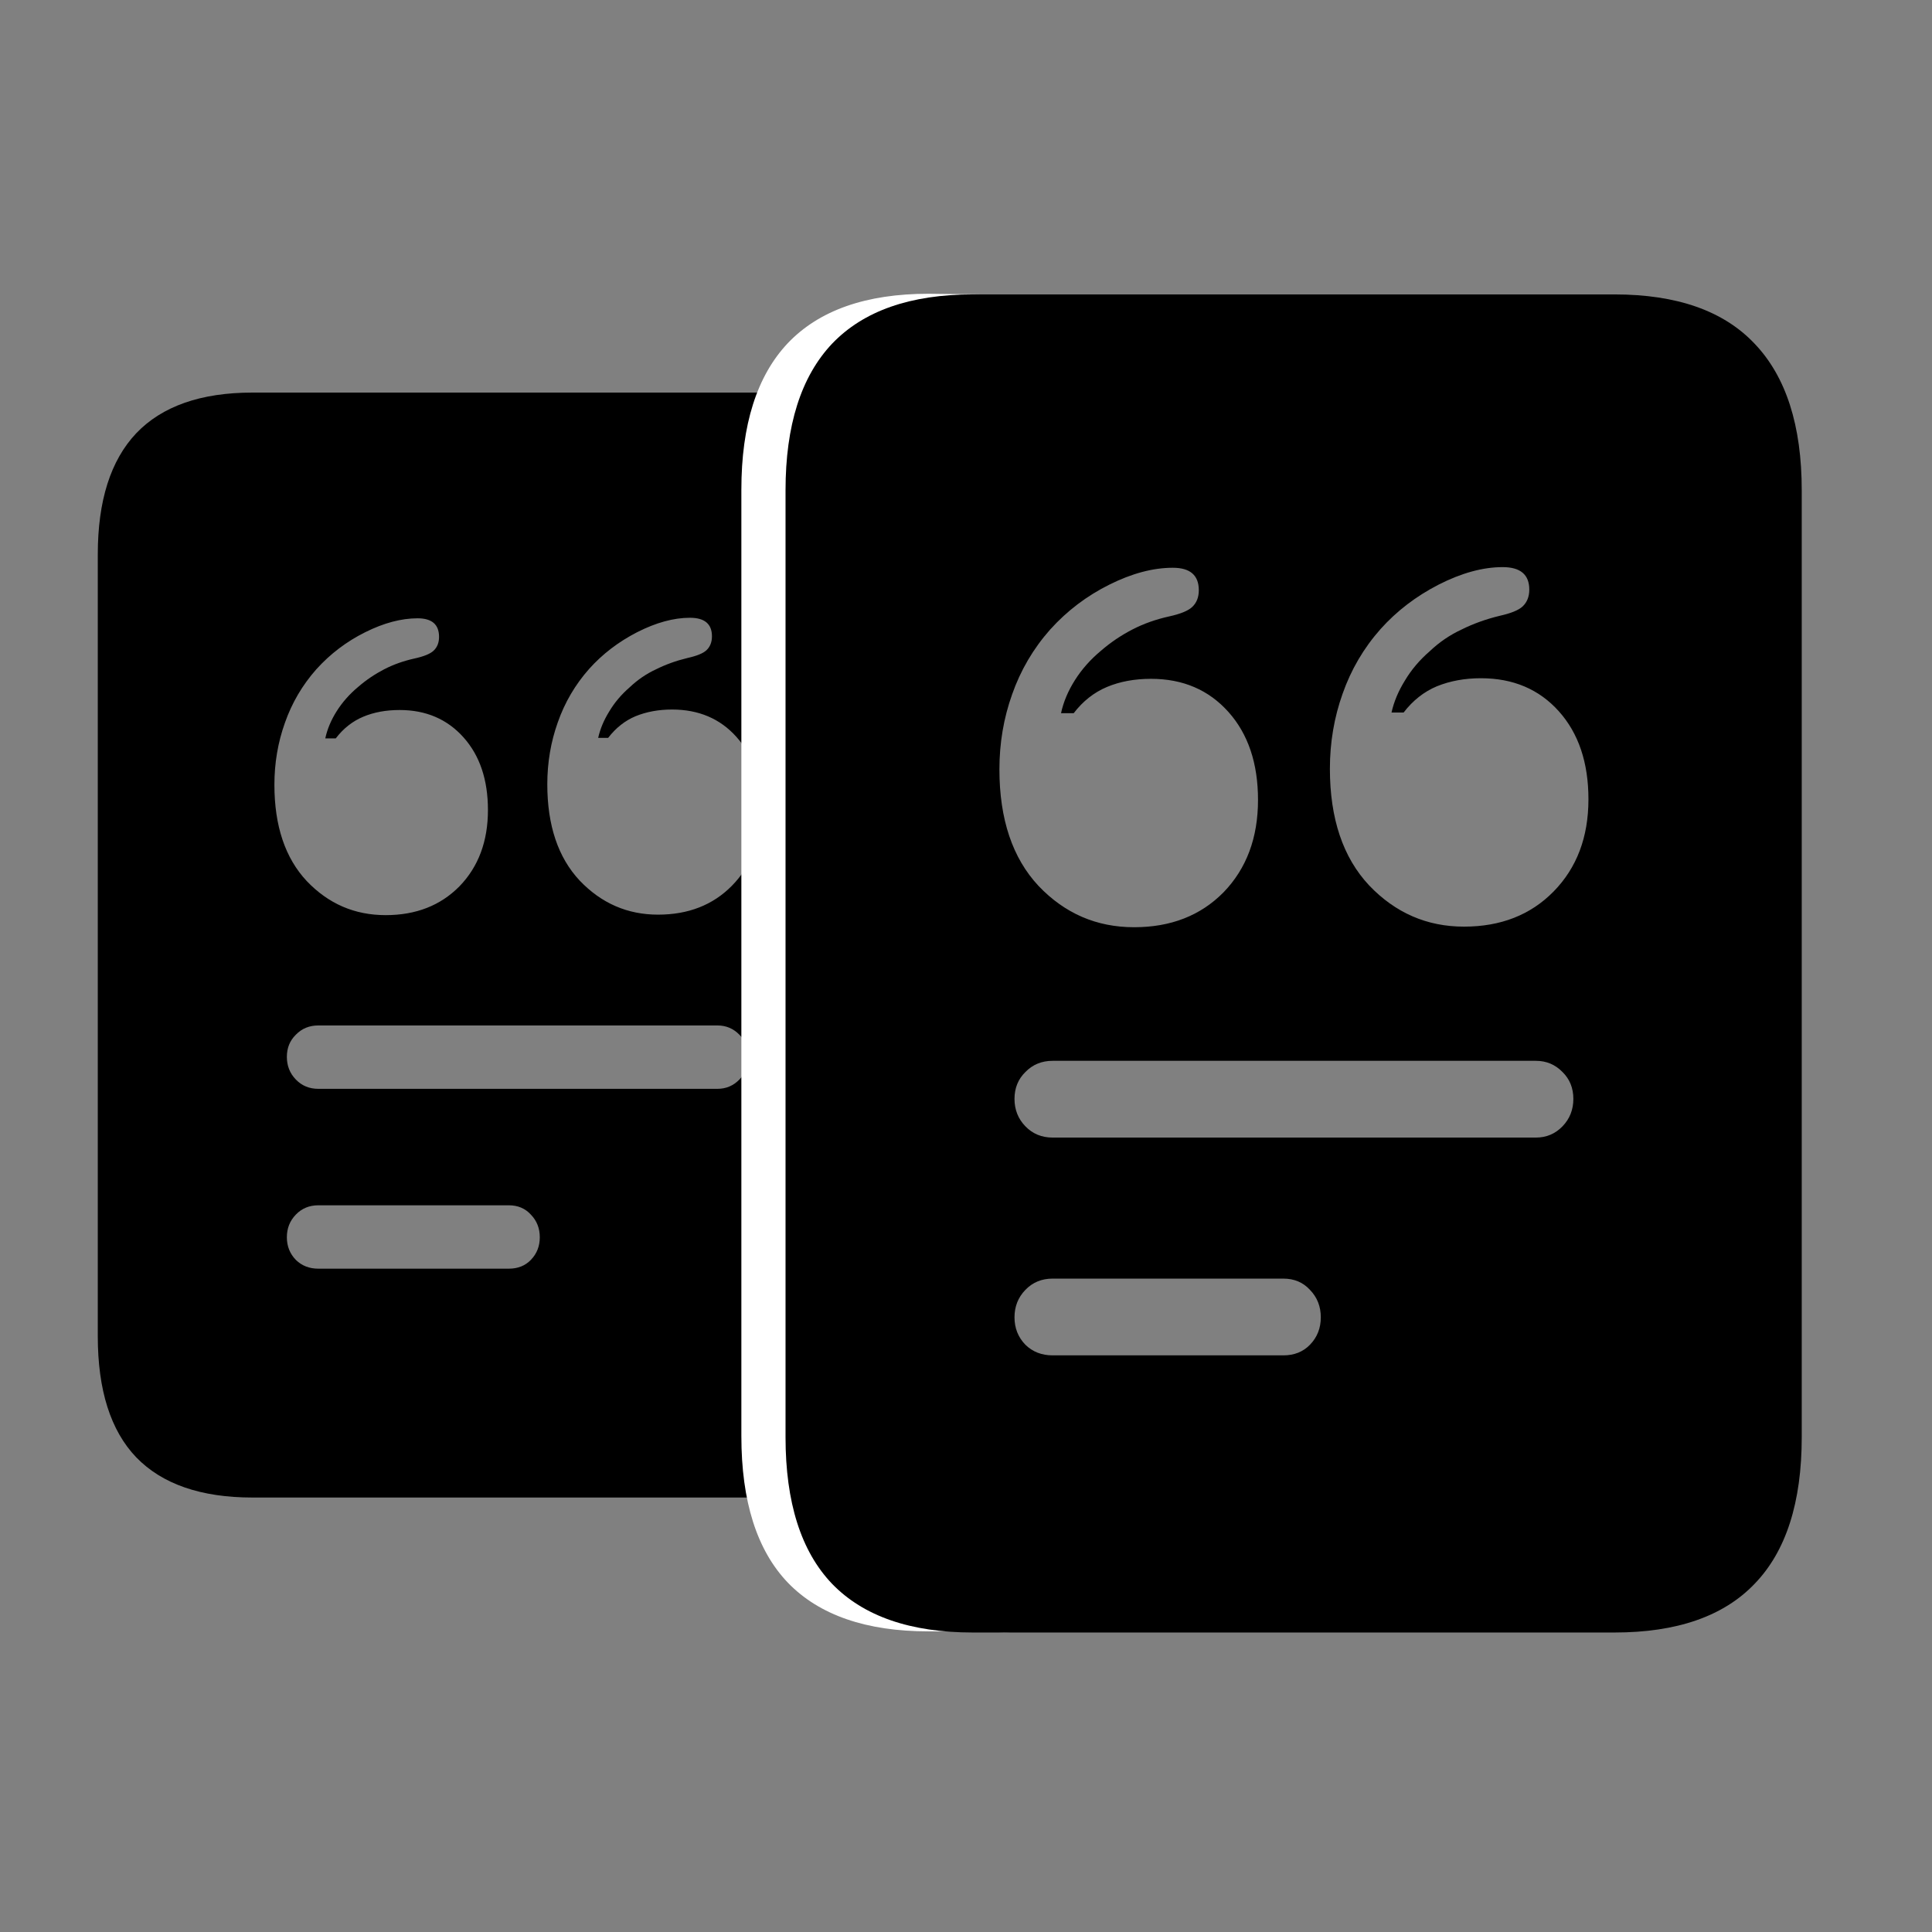 <?xml version="1.0" encoding="UTF-8" standalone="no"?>
<!DOCTYPE svg PUBLIC "-//W3C//DTD SVG 1.1//EN" "http://www.w3.org/Graphics/SVG/1.1/DTD/svg11.dtd">
<svg width="100%" height="100%" viewBox="0 0 25 25" version="1.1" xmlns="http://www.w3.org/2000/svg" xmlns:xlink="http://www.w3.org/1999/xlink" xml:space="preserve" xmlns:serif="http://www.serif.com/" style="fill-rule:evenodd;clip-rule:evenodd;stroke-linejoin:round;stroke-miterlimit:2;">
    <rect x="0" y="0" width="25" height="25" fill="#808080" stroke="none"/>
    <g transform="matrix(1,0,0,1,-201,-1)">
        <g id="documents" transform="matrix(4.572,0,0,4.766,120.526,-28.757)">
            <rect x="17.659" y="6.335" width="5.25" height="5.036" style="fill:none;"/>
            <g transform="matrix(0.125,0,0,0.12,17.664,6.817)">
                <g transform="matrix(1,0,0,1,1.714,1.77636e-15)">
                    <path d="M6.518,15.927C7.203,15.927 7.76,15.71 8.19,15.274C8.619,14.831 8.834,14.256 8.834,13.549C8.834,12.864 8.649,12.316 8.28,11.904C7.911,11.492 7.429,11.286 6.834,11.286C6.525,11.286 6.251,11.337 6.01,11.438C5.769,11.539 5.561,11.702 5.388,11.928L5.151,11.928C5.196,11.718 5.283,11.512 5.411,11.31C5.539,11.108 5.701,10.925 5.897,10.762C6.077,10.606 6.273,10.474 6.484,10.365C6.695,10.256 6.924,10.175 7.173,10.12C7.384,10.074 7.527,10.015 7.602,9.945C7.685,9.868 7.727,9.763 7.727,9.631C7.727,9.351 7.565,9.211 7.241,9.211C6.872,9.211 6.476,9.316 6.055,9.526C5.633,9.736 5.264,10.015 4.948,10.365C4.631,10.723 4.394,11.127 4.236,11.578C4.078,12.021 3.999,12.487 3.999,12.977C3.999,13.91 4.244,14.637 4.733,15.158C5.223,15.671 5.817,15.927 6.518,15.927ZM12.685,15.916C13.371,15.916 13.928,15.698 14.357,15.263C14.794,14.82 15.012,14.244 15.012,13.537C15.012,12.853 14.828,12.305 14.459,11.893C14.09,11.481 13.604,11.275 13.002,11.275C12.701,11.275 12.426,11.325 12.177,11.426C11.936,11.527 11.729,11.691 11.556,11.916L11.33,11.916C11.375,11.714 11.458,11.516 11.579,11.321C11.699,11.119 11.853,10.937 12.042,10.773C12.222,10.602 12.422,10.466 12.64,10.365C12.859,10.256 13.096,10.171 13.352,10.109C13.563,10.062 13.706,10.004 13.781,9.934C13.864,9.856 13.906,9.751 13.906,9.619C13.906,9.339 13.74,9.199 13.408,9.199C13.039,9.199 12.64,9.308 12.211,9.526C11.789,9.743 11.428,10.019 11.127,10.354C10.81,10.711 10.573,11.115 10.415,11.566C10.257,12.009 10.178,12.476 10.178,12.966C10.178,13.898 10.423,14.625 10.912,15.146C11.402,15.659 11.993,15.916 12.685,15.916ZM4.993,19.857L14.03,19.857C14.226,19.857 14.391,19.787 14.527,19.647C14.662,19.507 14.73,19.336 14.73,19.134C14.73,18.932 14.662,18.765 14.527,18.632C14.391,18.493 14.226,18.423 14.03,18.423L4.993,18.423C4.79,18.423 4.62,18.493 4.485,18.632C4.349,18.765 4.281,18.932 4.281,19.134C4.281,19.336 4.349,19.507 4.485,19.647C4.62,19.787 4.79,19.857 4.993,19.857ZM4.993,23.926L9.308,23.926C9.511,23.926 9.677,23.86 9.805,23.728C9.941,23.588 10.008,23.417 10.008,23.215C10.008,23.013 9.941,22.842 9.805,22.702C9.677,22.562 9.511,22.492 9.308,22.492L4.993,22.492C4.79,22.492 4.62,22.562 4.485,22.702C4.349,22.842 4.281,23.013 4.281,23.215C4.281,23.417 4.349,23.588 4.485,23.728C4.62,23.86 4.79,23.926 4.993,23.926ZM0,25.454L0,7.765C0,6.552 0.29,5.639 0.87,5.025C1.457,4.411 2.335,4.104 3.502,4.104L15.498,4.104C16.666,4.104 17.539,4.411 18.119,5.025C18.706,5.639 19,6.552 19,7.765L19,25.454C19,26.674 18.706,27.588 18.119,28.194C17.539,28.8 16.666,29.104 15.498,29.104L3.502,29.104C2.335,29.104 1.457,28.8 0.87,28.194C0.29,27.588 0,26.674 0,25.454Z" style="fill-rule:nonzero;"/>
                </g>
                <g transform="matrix(1,0,0,1,-1,0)">
                    <path d="M22.791,32.132L23.383,32.155C23.178,32.155 22.981,32.147 22.791,32.132ZM22.791,32.132L21.525,32.132C20.112,32.132 19.05,31.765 18.339,31.031C17.637,30.297 17.286,29.191 17.286,27.714L17.286,6.301C17.286,4.833 17.637,3.727 18.339,2.984C19.05,2.24 20.112,1.868 21.525,1.868L23.383,1.892C21.97,1.892 20.908,2.263 20.197,3.007C19.495,3.75 19.144,4.856 19.144,6.324L19.144,27.737C19.144,29.214 19.495,30.32 20.197,31.054C20.805,31.681 21.669,32.041 22.791,32.132Z" style="fill:white;fill-rule:nonzero;"/>
                </g>
                <g transform="matrix(1.211,0,0,1.211,17.286,-3.087)">
                    <path d="M6.518,15.927C7.203,15.927 7.76,15.71 8.19,15.274C8.619,14.831 8.834,14.256 8.834,13.549C8.834,12.864 8.649,12.316 8.28,11.904C7.911,11.492 7.429,11.286 6.834,11.286C6.525,11.286 6.251,11.337 6.01,11.438C5.769,11.539 5.561,11.702 5.388,11.928L5.151,11.928C5.196,11.718 5.283,11.512 5.411,11.31C5.539,11.108 5.701,10.925 5.897,10.762C6.077,10.606 6.273,10.474 6.484,10.365C6.695,10.256 6.924,10.175 7.173,10.12C7.384,10.074 7.527,10.015 7.602,9.945C7.685,9.868 7.727,9.763 7.727,9.631C7.727,9.351 7.565,9.211 7.241,9.211C6.872,9.211 6.476,9.316 6.055,9.526C5.633,9.736 5.264,10.015 4.948,10.365C4.631,10.723 4.394,11.127 4.236,11.578C4.078,12.021 3.999,12.487 3.999,12.977C3.999,13.91 4.244,14.637 4.733,15.158C5.223,15.671 5.817,15.927 6.518,15.927ZM12.685,15.916C13.371,15.916 13.928,15.698 14.357,15.263C14.794,14.82 15.012,14.244 15.012,13.537C15.012,12.853 14.828,12.305 14.459,11.893C14.09,11.481 13.604,11.275 13.002,11.275C12.701,11.275 12.426,11.325 12.177,11.426C11.936,11.527 11.729,11.691 11.556,11.916L11.33,11.916C11.375,11.714 11.458,11.516 11.579,11.321C11.699,11.119 11.853,10.937 12.042,10.773C12.222,10.602 12.422,10.466 12.64,10.365C12.859,10.256 13.096,10.171 13.352,10.109C13.563,10.062 13.706,10.004 13.781,9.934C13.864,9.856 13.906,9.751 13.906,9.619C13.906,9.339 13.74,9.199 13.408,9.199C13.039,9.199 12.64,9.308 12.211,9.526C11.789,9.743 11.428,10.019 11.127,10.354C10.81,10.711 10.573,11.115 10.415,11.566C10.257,12.009 10.178,12.476 10.178,12.966C10.178,13.898 10.423,14.625 10.912,15.146C11.402,15.659 11.993,15.916 12.685,15.916ZM4.993,19.857L14.03,19.857C14.226,19.857 14.391,19.787 14.527,19.647C14.662,19.507 14.73,19.336 14.73,19.134C14.73,18.932 14.662,18.765 14.527,18.632C14.391,18.493 14.226,18.423 14.03,18.423L4.993,18.423C4.79,18.423 4.62,18.493 4.485,18.632C4.349,18.765 4.281,18.932 4.281,19.134C4.281,19.336 4.349,19.507 4.485,19.647C4.62,19.787 4.79,19.857 4.993,19.857ZM4.993,23.926L9.308,23.926C9.511,23.926 9.677,23.86 9.805,23.728C9.941,23.588 10.008,23.417 10.008,23.215C10.008,23.013 9.941,22.842 9.805,22.702C9.677,22.562 9.511,22.492 9.308,22.492L4.993,22.492C4.79,22.492 4.62,22.562 4.485,22.702C4.349,22.842 4.281,23.013 4.281,23.215C4.281,23.417 4.349,23.588 4.485,23.728C4.62,23.86 4.79,23.926 4.993,23.926ZM0,25.454L0,7.765C0,6.552 0.29,5.639 0.87,5.025C1.457,4.411 2.335,4.104 3.502,4.104L15.498,4.104C16.666,4.104 17.539,4.411 18.119,5.025C18.706,5.639 19,6.552 19,7.765L19,25.454C19,26.674 18.706,27.588 18.119,28.194C17.539,28.8 16.666,29.104 15.498,29.104L3.502,29.104C2.335,29.104 1.457,28.8 0.87,28.194C0.29,27.588 0,26.674 0,25.454Z" style="fill-rule:nonzero;"/>
                </g>
            </g>
        </g>
    </g>
</svg>
